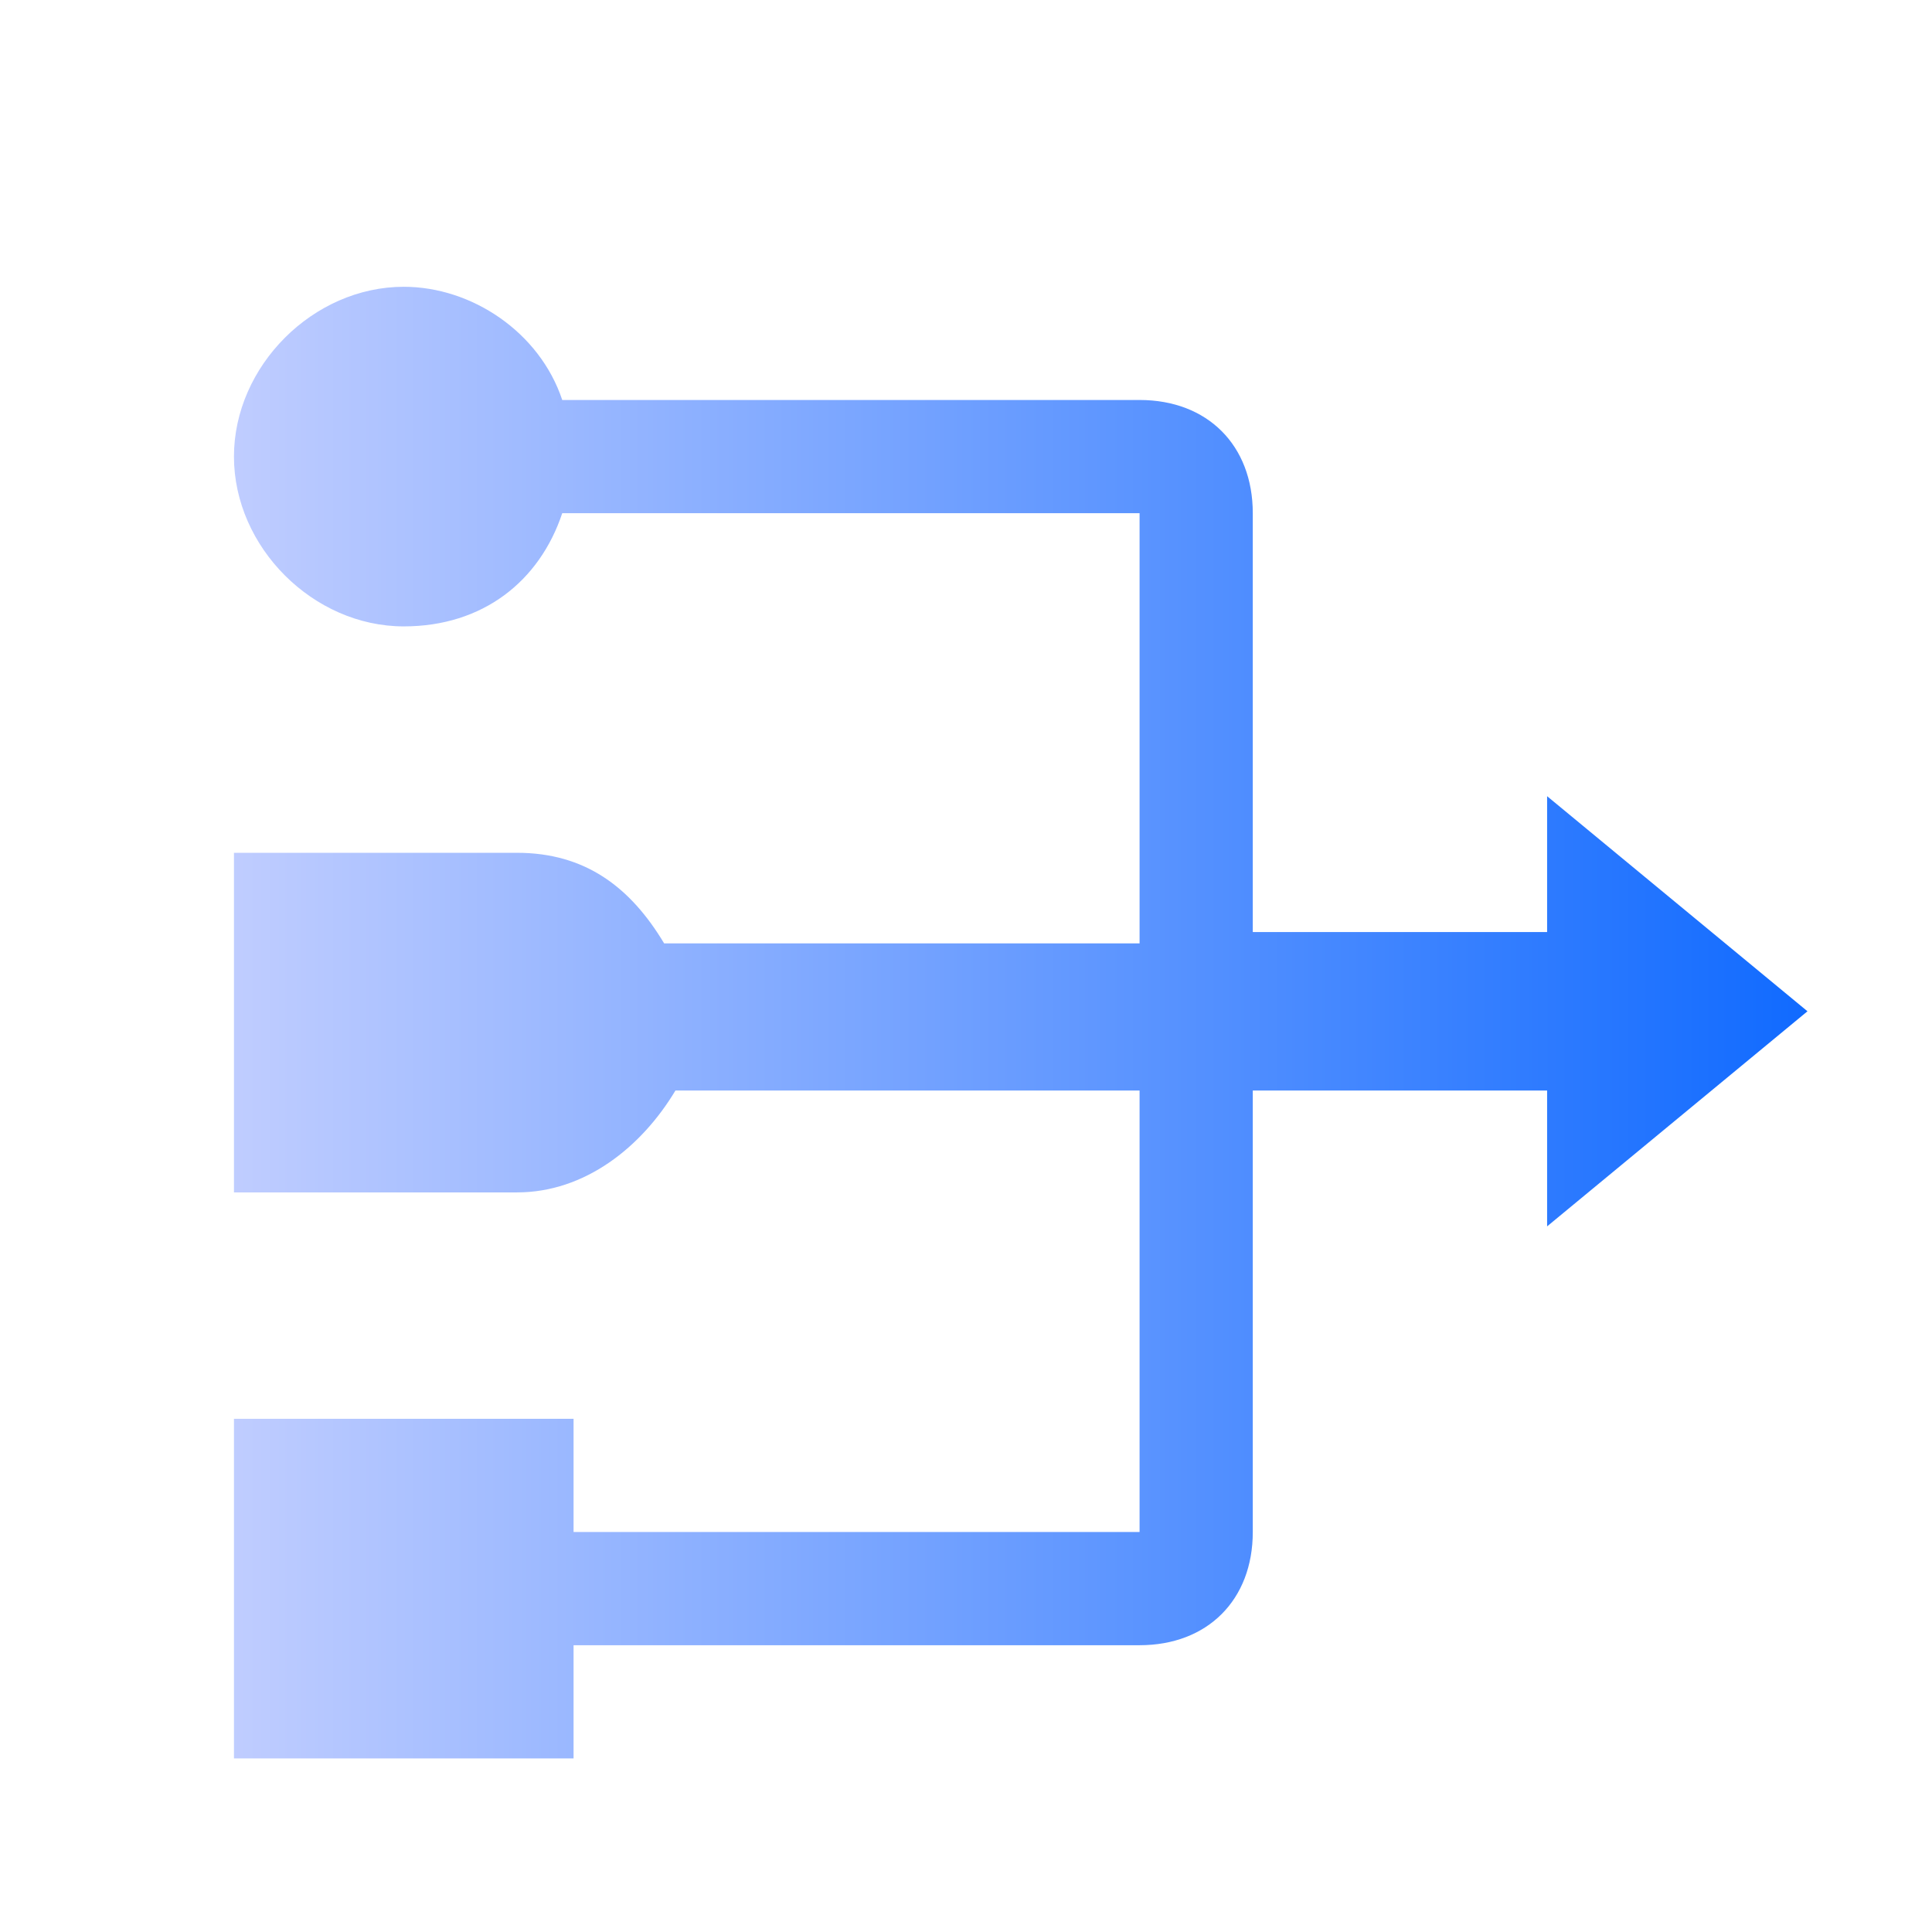 <?xml version="1.0" encoding="UTF-8"?>
<svg width="64px" height="64px" viewBox="0 0 64 64" version="1.1" xmlns="http://www.w3.org/2000/svg" xmlns:xlink="http://www.w3.org/1999/xlink">
    <!-- Generator: Sketch 50.2 (55047) - http://www.bohemiancoding.com/sketch -->
    <title>多协议适配</title>
    <desc>Created with Sketch.</desc>
    <defs>
        <rect id="path-1" x="0" y="0" width="64" height="64"></rect>
        <linearGradient x1="100%" y1="50%" x2="0%" y2="50%" id="linearGradient-3">
            <stop stop-color="#106AFF" offset="0%"></stop>
            <stop stop-color="#C0CDFF" offset="100%"></stop>
        </linearGradient>
    </defs>
    <g id="多协议适配" stroke="none" stroke-width="1" fill="none" fill-rule="evenodd">
        <g>
            <mask id="mask-2" fill="white">
                <use xlink:href="#path-1"></use>
            </mask>
            <g id="Mask"></g>
            <g id="接出适配器类型" mask="url(#mask-2)" fill-rule="nonzero">
                <g transform="translate(4, 2)">
                    <rect id="Rectangle-path" fill="#000000" opacity="0" x="0" y="0" width="60" height="60"></rect>
                    <path d="M37.5,34.125 L47.25,34.125 L47.25,38.625 L55.875,31.5 L47.25,24.375 L47.25,28.875 L37.5,28.875 L37.5,15 C37.5,12.75 36,11.25 33.75,11.25 L14.625,11.25 C13.875,9 11.625,7.5 9.375,7.5 C6.375,7.5 3.75,10.125 3.75,13.125 C3.75,16.125 6.375,18.75 9.375,18.75 C12,18.75 13.875,17.25 14.625,15 L33.75,15 L33.75,29.25 L18,29.25 C16.875,27.375 15.375,26.25 13.125,26.25 L3.75,26.25 L3.75,37.5 L13.125,37.5 C15.375,37.5 17.25,36 18.375,34.125 L33.75,34.125 L33.75,48.75 L15,48.75 L15,45 L3.75,45 L3.75,56.25 L15,56.25 L15,52.5 L33.75,52.5 C36,52.5 37.5,51 37.5,48.75 L37.5,34.125 Z" id="Shape" fill="url(#linearGradient-3)"></path>
                </g>
            </g>
        </g>
    </g>
</svg>